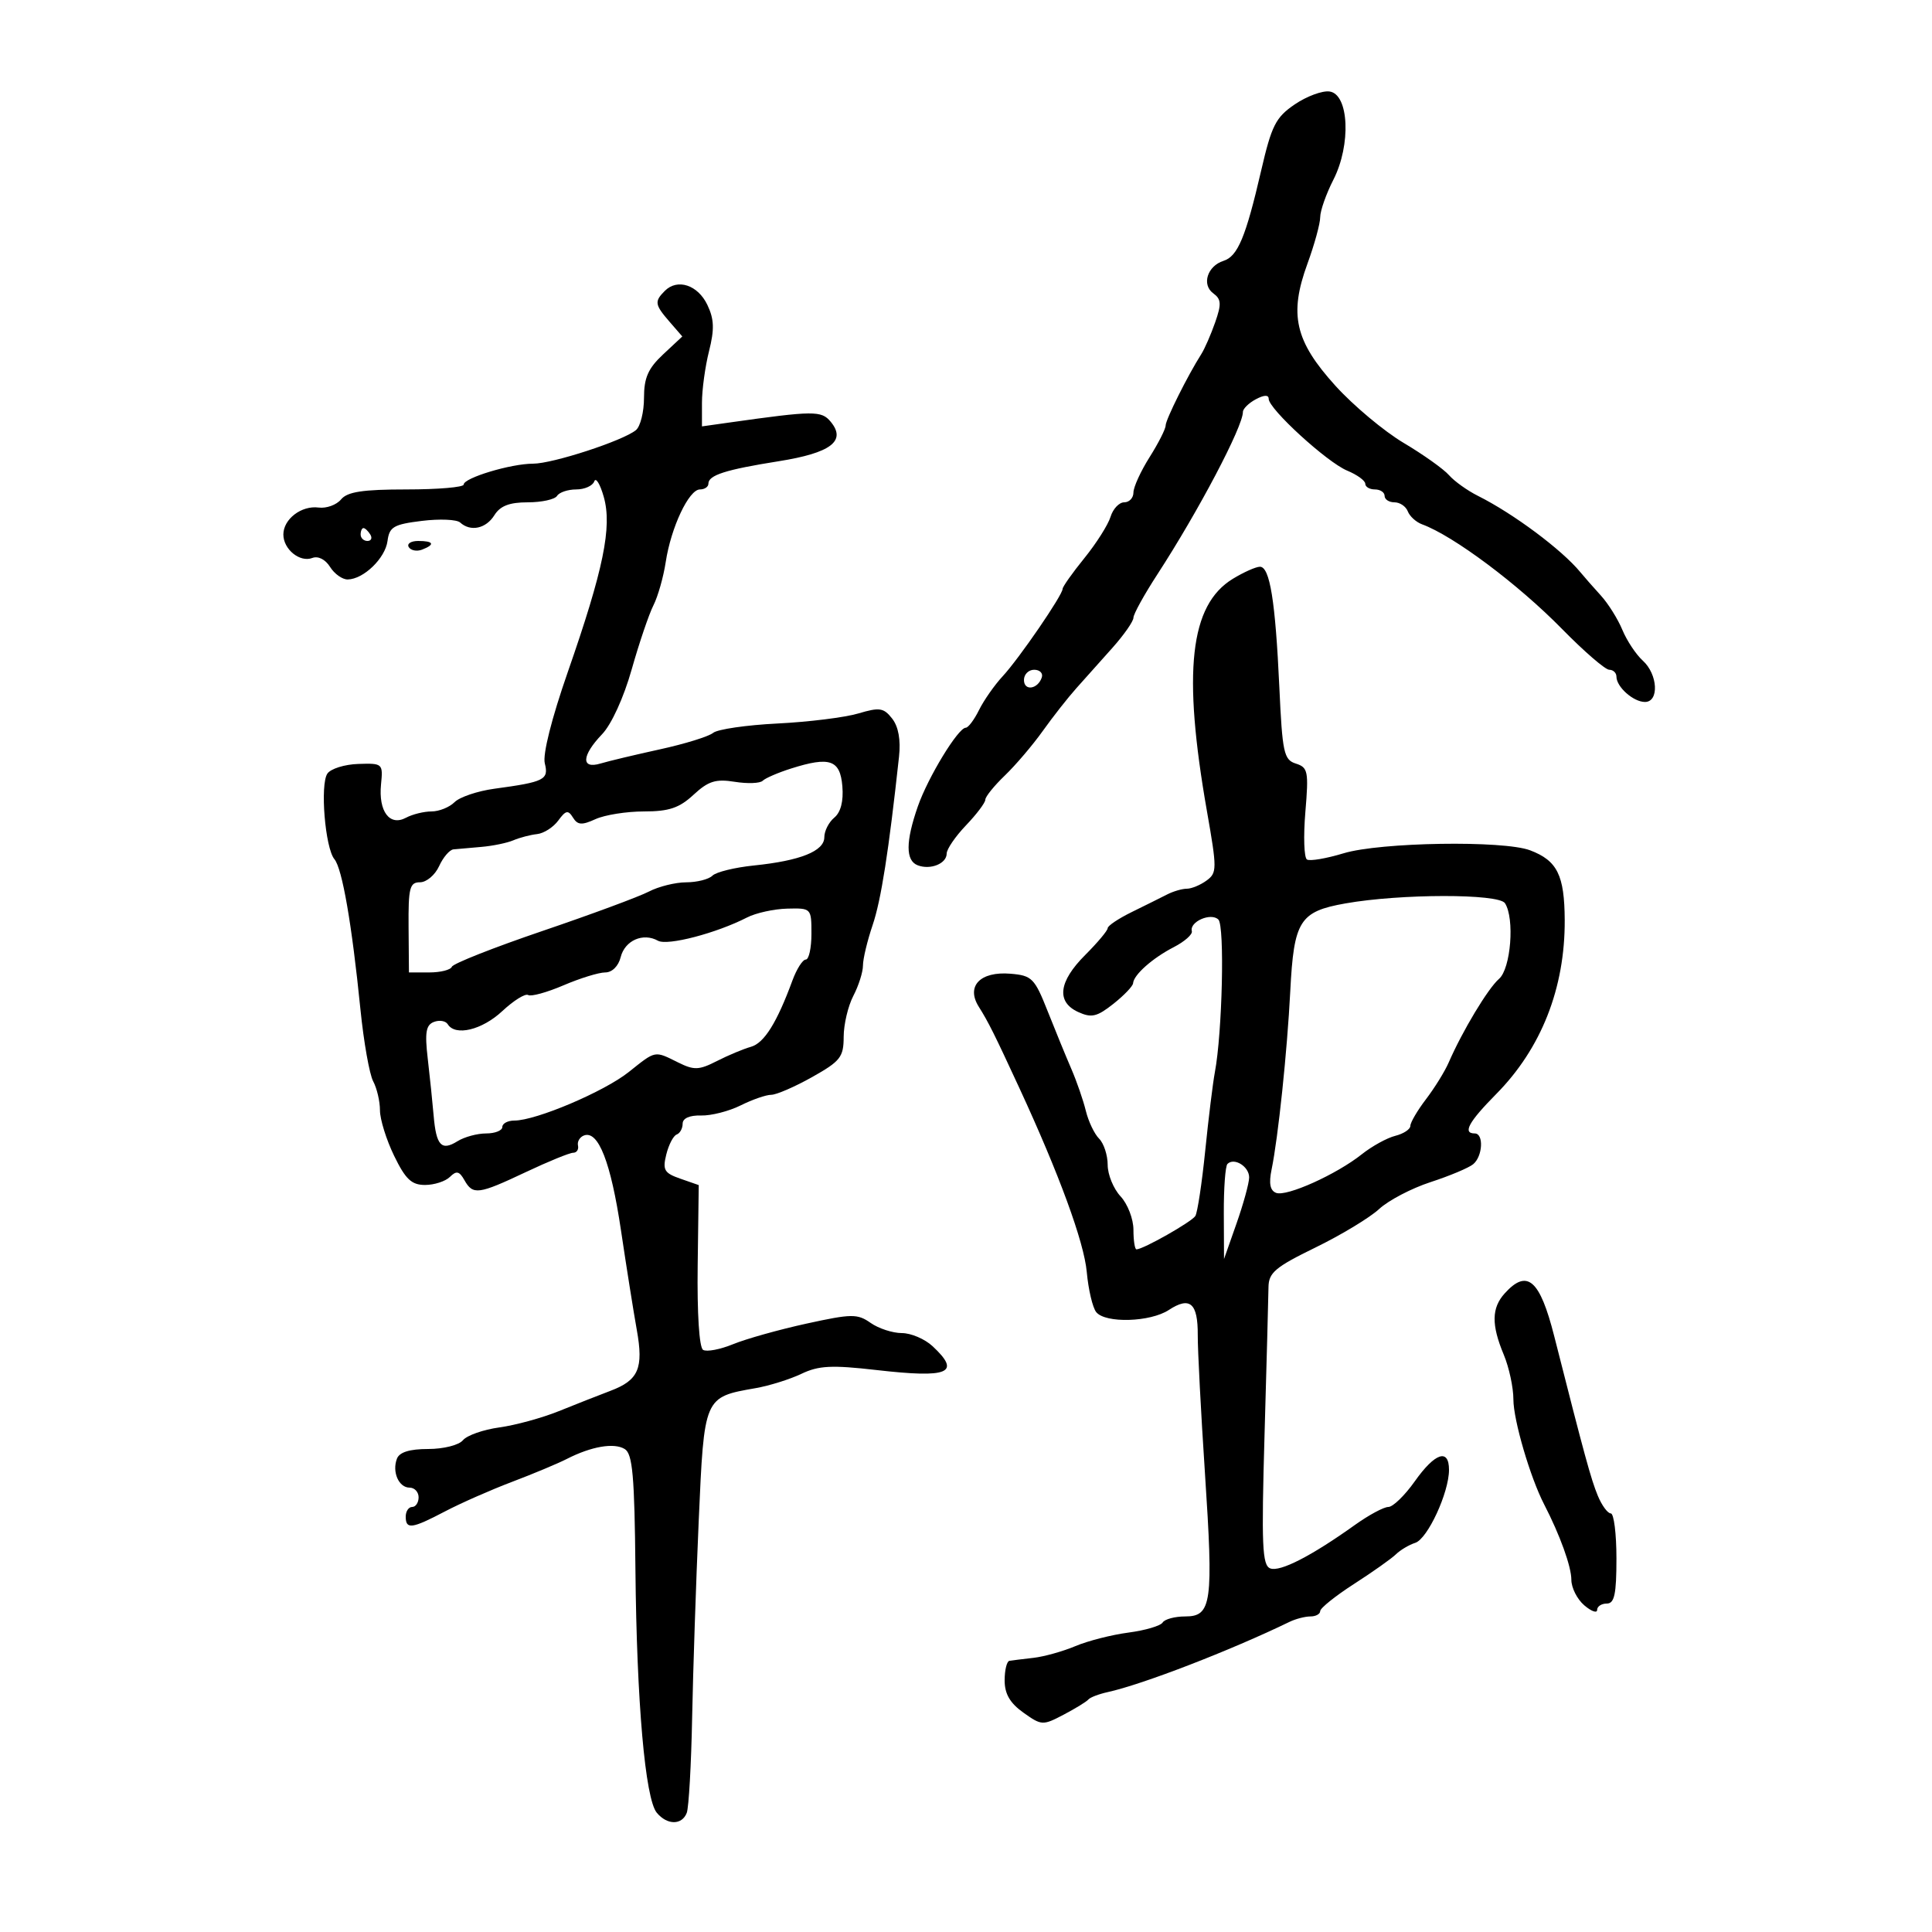 <svg xmlns="http://www.w3.org/2000/svg" width="300" height="300" viewBox="0 0 300 300" version="1.1">
	<path d="M 201.051 16.208 C 198.093 18.220, 197.456 19.476, 195.830 26.500 C 193.441 36.824, 192.197 39.803, 189.985 40.505 C 187.480 41.300, 186.560 44.205, 188.390 45.543 C 189.642 46.459, 189.691 47.203, 188.686 50.069 C 188.025 51.956, 187.058 54.168, 186.538 54.984 C 184.442 58.274, 181 65.165, 181 66.073 C 181 66.605, 179.875 68.822, 178.500 71 C 177.125 73.178, 176 75.644, 176 76.480 C 176 77.316, 175.355 78, 174.567 78 C 173.779 78, 172.825 79.013, 172.445 80.250 C 172.066 81.487, 170.236 84.376, 168.378 86.668 C 166.520 88.961, 165 91.109, 165 91.442 C 165 92.407, 158.247 102.254, 155.703 105 C 154.428 106.375, 152.773 108.737, 152.024 110.250 C 151.275 111.763, 150.348 113, 149.964 113 C 148.785 113, 144.095 120.699, 142.520 125.221 C 140.615 130.690, 140.608 133.636, 142.500 134.362 C 144.482 135.122, 147 134.103, 147 132.541 C 147 131.857, 148.350 129.884, 150 128.157 C 151.650 126.431, 153 124.639, 153 124.176 C 153 123.712, 154.366 122.021, 156.036 120.417 C 157.706 118.812, 160.356 115.700, 161.924 113.500 C 163.493 111.300, 165.839 108.314, 167.138 106.863 C 168.437 105.413, 170.963 102.586, 172.750 100.580 C 174.537 98.574, 176 96.476, 176 95.918 C 176 95.360, 177.668 92.338, 179.706 89.202 C 186.079 79.397, 193 66.259, 193 63.965 C 193 63.473, 193.900 62.589, 195 62 C 196.287 61.311, 197 61.286, 197 61.930 C 197 63.496, 206.058 71.782, 209.187 73.077 C 210.734 73.718, 212 74.638, 212 75.121 C 212 75.605, 212.675 76, 213.500 76 C 214.325 76, 215 76.450, 215 77 C 215 77.550, 215.689 78, 216.531 78 C 217.374 78, 218.305 78.631, 218.601 79.401 C 218.896 80.172, 219.895 81.079, 220.819 81.417 C 225.682 83.195, 235.730 90.707, 242.552 97.665 C 245.968 101.149, 249.267 104, 249.882 104 C 250.497 104, 251 104.482, 251 105.071 C 251 106.665, 253.633 109, 255.429 109 C 257.658 109, 257.433 104.701, 255.091 102.583 C 254.042 101.633, 252.613 99.480, 251.916 97.798 C 251.220 96.117, 249.716 93.717, 248.575 92.466 C 247.434 91.214, 246.002 89.585, 245.393 88.845 C 242.523 85.356, 235.001 79.751, 229.500 77 C 227.850 76.175, 225.825 74.727, 225 73.783 C 224.175 72.838, 221.006 70.584, 217.958 68.773 C 214.910 66.962, 210.142 62.969, 207.361 59.899 C 201.075 52.957, 200.132 48.846, 203.018 40.951 C 204.108 37.968, 205 34.716, 205 33.724 C 205 32.732, 205.924 30.110, 207.052 27.898 C 209.812 22.488, 209.473 14.639, 206.460 14.208 C 205.338 14.047, 202.904 14.947, 201.051 16.208 M 103.238 45.162 C 101.586 46.814, 101.661 47.303, 103.974 49.970 L 105.948 52.246 102.974 55.024 C 100.640 57.205, 100 58.658, 100 61.779 C 100 63.966, 99.438 66.219, 98.750 66.786 C 96.746 68.437, 85.827 72, 82.769 72 C 79.331 72, 72 74.208, 72 75.243 C 72 75.660, 68.005 76, 63.122 76 C 56.324 76, 53.944 76.363, 52.958 77.550 C 52.251 78.403, 50.683 78.971, 49.475 78.812 C 46.805 78.462, 44 80.608, 44 83 C 44 85.299, 46.569 87.379, 48.496 86.640 C 49.396 86.295, 50.521 86.862, 51.250 88.028 C 51.927 89.113, 53.160 89.990, 53.991 89.978 C 56.455 89.941, 59.823 86.685, 60.174 84 C 60.459 81.811, 61.121 81.423, 65.500 80.884 C 68.250 80.545, 70.927 80.657, 71.450 81.134 C 73.064 82.606, 75.460 82.095, 76.768 80 C 77.673 78.551, 79.100 78, 81.949 78 C 84.112 78, 86.160 77.550, 86.500 77 C 86.840 76.450, 88.179 76, 89.476 76 C 90.772 76, 92.032 75.438, 92.276 74.750 C 92.519 74.063, 93.184 75.147, 93.754 77.161 C 95.072 81.820, 93.713 88.428, 88.159 104.372 C 85.652 111.570, 84.249 117.144, 84.596 118.528 C 85.236 121.076, 84.561 121.416, 76.762 122.475 C 74.156 122.829, 71.376 123.767, 70.583 124.559 C 69.791 125.352, 68.181 126, 67.006 126 C 65.830 126, 64.045 126.441, 63.039 126.979 C 60.504 128.336, 58.751 125.991, 59.165 121.800 C 59.486 118.562, 59.419 118.502, 55.633 118.624 C 53.510 118.692, 51.352 119.367, 50.836 120.124 C 49.677 121.826, 50.485 131.675, 51.927 133.413 C 53.145 134.879, 54.635 143.478, 55.967 156.717 C 56.477 161.787, 57.368 166.820, 57.947 167.902 C 58.526 168.983, 59 171.011, 59 172.408 C 59 173.804, 59.990 176.984, 61.199 179.473 C 62.970 183.118, 63.905 184, 65.999 184 C 67.430 184, 69.168 183.438, 69.862 182.750 C 70.873 181.749, 71.321 181.848, 72.112 183.250 C 73.438 185.599, 74.268 185.490, 81.656 182 C 85.148 180.350, 88.454 179, 89.003 179 C 89.551 179, 89.887 178.494, 89.750 177.875 C 89.612 177.256, 90.034 176.553, 90.686 176.313 C 92.906 175.495, 94.850 180.478, 96.418 191 C 97.278 196.775, 98.386 203.750, 98.880 206.500 C 99.954 212.481, 99.161 214.316, 94.788 215.968 C 92.980 216.652, 89.376 218.070, 86.780 219.120 C 84.183 220.171, 80.026 221.309, 77.540 221.650 C 75.055 221.990, 72.512 222.883, 71.888 223.634 C 71.254 224.398, 68.874 225, 66.485 225 C 63.611 225, 62.026 225.491, 61.638 226.500 C 60.849 228.557, 61.918 231, 63.607 231 C 64.373 231, 65 231.675, 65 232.500 C 65 233.325, 64.550 234, 64 234 C 63.450 234, 63 234.675, 63 235.500 C 63 237.524, 63.942 237.399, 69.101 234.691 C 71.520 233.421, 76.200 231.357, 79.500 230.105 C 82.800 228.854, 86.625 227.254, 88 226.551 C 91.830 224.592, 95.359 223.986, 97.008 225.005 C 98.229 225.759, 98.531 229.155, 98.669 243.713 C 98.866 264.313, 100.182 279.309, 101.984 281.481 C 103.596 283.423, 105.897 283.432, 106.639 281.498 C 106.956 280.672, 107.332 274.034, 107.474 266.748 C 107.616 259.462, 108.075 245.710, 108.495 236.188 C 109.350 216.810, 109.284 216.965, 117.351 215.548 C 119.469 215.176, 122.662 214.175, 124.447 213.324 C 127.133 212.043, 129.141 211.942, 136.096 212.738 C 147.365 214.028, 149.290 213.211, 144.811 209.039 C 143.608 207.918, 141.458 207, 140.034 207 C 138.610 207, 136.431 206.290, 135.192 205.422 C 133.135 203.981, 132.266 203.991, 125.219 205.532 C 120.974 206.461, 115.852 207.897, 113.837 208.723 C 111.822 209.549, 109.723 209.947, 109.172 209.606 C 108.575 209.237, 108.237 203.945, 108.335 196.504 L 108.500 184.021 105.638 183.023 C 103.141 182.153, 102.864 181.674, 103.462 179.263 C 103.839 177.743, 104.565 176.350, 105.074 176.167 C 105.583 175.983, 106 175.226, 106 174.484 C 106 173.647, 107.084 173.165, 108.850 173.215 C 110.418 173.259, 113.187 172.554, 115.004 171.648 C 116.821 170.742, 118.959 170, 119.756 170 C 120.553 170, 123.409 168.762, 126.102 167.250 C 130.503 164.778, 130.999 164.146, 131.005 161 C 131.009 159.075, 131.685 156.211, 132.506 154.636 C 133.328 153.060, 134 150.939, 134 149.921 C 134 148.903, 134.676 146.077, 135.503 143.642 C 136.814 139.780, 138.001 132.208, 139.599 117.500 C 139.882 114.893, 139.512 112.833, 138.535 111.584 C 137.218 109.899, 136.582 109.803, 133.268 110.789 C 131.196 111.405, 125.556 112.105, 120.735 112.345 C 115.914 112.585, 111.414 113.239, 110.735 113.800 C 110.056 114.361, 106.350 115.509, 102.500 116.351 C 98.650 117.193, 94.487 118.186, 93.250 118.558 C 90.194 119.475, 90.306 117.334, 93.488 114.013 C 94.947 112.490, 96.848 108.332, 98.085 103.958 C 99.245 99.856, 100.765 95.375, 101.462 94 C 102.160 92.625, 103.021 89.594, 103.375 87.264 C 104.191 81.897, 106.971 76, 108.685 76 C 109.408 76, 110 75.598, 110 75.107 C 110 73.782, 112.661 72.932, 120.909 71.621 C 129.032 70.330, 131.469 68.475, 128.981 65.477 C 127.547 63.749, 126.370 63.759, 113.250 65.610 L 109 66.210 109 62.548 C 109 60.534, 109.493 56.926, 110.097 54.531 C 110.955 51.123, 110.898 49.558, 109.837 47.338 C 108.359 44.244, 105.198 43.202, 103.238 45.162 M 56 83 C 56 83.550, 56.477 84, 57.059 84 C 57.641 84, 57.840 83.550, 57.500 83 C 57.160 82.450, 56.684 82, 56.441 82 C 56.198 82, 56 82.450, 56 83 M 63.473 84.956 C 63.798 85.482, 64.725 85.659, 65.532 85.349 C 67.599 84.556, 67.356 84, 64.941 84 C 63.809 84, 63.148 84.430, 63.473 84.956 M 191.434 89.877 C 184.754 93.951, 183.604 104.283, 187.417 125.983 C 188.991 134.939, 188.988 135.536, 187.351 136.733 C 186.398 137.430, 185.023 138, 184.295 138 C 183.568 138, 182.191 138.400, 181.236 138.889 C 180.281 139.378, 177.813 140.605, 175.750 141.617 C 173.688 142.628, 172 143.757, 172 144.127 C 172 144.497, 170.425 146.375, 168.500 148.300 C 164.369 152.431, 163.989 155.582, 167.434 157.152 C 169.487 158.087, 170.341 157.888, 172.879 155.881 C 174.535 154.571, 175.914 153.130, 175.945 152.679 C 176.033 151.369, 178.959 148.773, 182.266 147.070 C 183.943 146.207, 185.204 145.090, 185.068 144.590 C 184.669 143.122, 188.049 141.649, 189.193 142.793 C 190.184 143.784, 189.800 160.355, 188.643 166.500 C 188.332 168.150, 187.659 173.627, 187.147 178.671 C 186.635 183.715, 185.945 188.280, 185.613 188.817 C 185.051 189.726, 177.511 194, 176.469 194 C 176.211 194, 176 192.631, 176 190.958 C 176 189.285, 175.100 186.950, 174 185.770 C 172.900 184.589, 172 182.390, 172 180.883 C 172 179.376, 171.401 177.544, 170.669 176.812 C 169.936 176.079, 169.009 174.135, 168.608 172.490 C 168.206 170.846, 167.197 167.925, 166.365 166 C 165.533 164.075, 163.871 160.025, 162.673 157 C 160.650 151.892, 160.239 151.479, 156.912 151.199 C 152.200 150.804, 149.969 153.130, 151.988 156.331 C 153.471 158.684, 154.428 160.601, 158.310 169 C 164.463 182.310, 168.330 192.867, 168.751 197.500 C 169.001 200.250, 169.664 203.063, 170.225 203.750 C 171.662 205.512, 178.605 205.305, 181.491 203.414 C 184.776 201.261, 186.014 202.335, 185.987 207.312 C 185.974 209.615, 186.475 219.242, 187.101 228.705 C 188.439 248.934, 188.156 251, 184.040 251 C 182.433 251, 180.856 251.424, 180.536 251.942 C 180.215 252.460, 177.826 253.164, 175.227 253.506 C 172.627 253.848, 168.923 254.792, 166.996 255.605 C 165.069 256.417, 162.144 257.237, 160.496 257.427 C 158.848 257.617, 157.162 257.823, 156.750 257.886 C 156.338 257.949, 156 259.319, 156 260.932 C 156 263.028, 156.830 264.455, 158.911 265.937 C 161.732 267.946, 161.924 267.955, 165.160 266.255 C 166.996 265.290, 168.724 264.230, 168.999 263.899 C 169.275 263.568, 170.625 263.052, 172 262.750 C 177.399 261.568, 191.095 256.277, 200.236 251.842 C 201.191 251.379, 202.654 251, 203.486 251 C 204.319 251, 205 250.626, 205 250.168 C 205 249.711, 207.363 247.816, 210.250 245.958 C 213.137 244.099, 216.065 242.028, 216.756 241.355 C 217.447 240.682, 218.797 239.879, 219.756 239.572 C 221.676 238.956, 225 231.772, 225 228.239 C 225 224.853, 222.826 225.582, 219.685 230.021 C 218.137 232.210, 216.292 234, 215.585 234 C 214.878 234, 212.545 235.254, 210.400 236.787 C 203.639 241.620, 198.762 244.123, 197.244 243.540 C 195.994 243.060, 195.863 239.977, 196.359 222.738 C 196.679 211.607, 196.954 201.320, 196.970 199.877 C 196.996 197.622, 198.018 196.758, 204.260 193.714 C 208.253 191.767, 212.703 189.078, 214.148 187.739 C 215.593 186.399, 219.188 184.517, 222.138 183.557 C 225.087 182.596, 228.063 181.347, 228.750 180.782 C 230.239 179.558, 230.425 176, 229 176 C 227.072 176, 228.038 174.225, 232.330 169.882 C 239.333 162.796, 243.021 153.430, 242.968 142.866 C 242.933 135.895, 241.816 133.641, 237.603 132.039 C 233.473 130.469, 214.323 130.772, 208.634 132.498 C 205.957 133.310, 203.397 133.745, 202.944 133.465 C 202.491 133.185, 202.379 129.866, 202.696 126.089 C 203.225 119.780, 203.105 119.168, 201.221 118.570 C 199.357 117.979, 199.123 116.897, 198.656 106.710 C 198.041 93.328, 197.182 87.999, 195.641 88.004 C 195.013 88.006, 193.120 88.849, 191.434 89.877 M 159 105.583 C 159 107.349, 161.153 107.042, 161.771 105.188 C 161.989 104.534, 161.454 104, 160.583 104 C 159.713 104, 159 104.713, 159 105.583 M 122.832 119.337 C 120.814 119.977, 118.833 120.832, 118.428 121.237 C 118.023 121.643, 116.070 121.715, 114.088 121.398 C 111.130 120.925, 109.984 121.286, 107.691 123.411 C 105.475 125.464, 103.883 126, 99.996 126 C 97.300 126, 93.916 126.537, 92.475 127.193 C 90.341 128.166, 89.692 128.120, 88.968 126.948 C 88.223 125.743, 87.854 125.818, 86.689 127.411 C 85.924 128.457, 84.444 129.405, 83.399 129.517 C 82.355 129.630, 80.699 130.063, 79.720 130.480 C 78.741 130.896, 76.491 131.359, 74.720 131.509 C 72.949 131.658, 71.010 131.830, 70.411 131.890 C 69.811 131.951, 68.808 133.125, 68.182 134.500 C 67.555 135.875, 66.220 137, 65.215 137 C 63.614 137, 63.395 137.866, 63.444 144 L 63.500 150.999 66.667 151 C 68.408 151, 69.983 150.602, 70.167 150.115 C 70.350 149.628, 76.690 147.125, 84.256 144.552 C 91.821 141.980, 99.246 139.231, 100.756 138.444 C 102.265 137.657, 104.873 137.010, 106.550 137.006 C 108.228 137.003, 110.062 136.538, 110.627 135.973 C 111.191 135.409, 114.094 134.697, 117.077 134.391 C 124.284 133.653, 128 132.159, 128 130.001 C 128 129.035, 128.698 127.666, 129.551 126.958 C 130.554 126.126, 130.995 124.405, 130.801 122.086 C 130.456 117.979, 128.855 117.427, 122.832 119.337 M 208.904 140.284 C 201.800 141.545, 200.912 142.960, 200.353 153.903 C 199.876 163.258, 198.470 176.674, 197.450 181.606 C 197.004 183.763, 197.219 184.870, 198.154 185.229 C 199.782 185.854, 207.528 182.363, 211.469 179.228 C 213.040 177.979, 215.377 176.693, 216.662 176.370 C 217.948 176.047, 219 175.352, 219 174.825 C 219 174.298, 220.094 172.432, 221.431 170.679 C 222.769 168.926, 224.351 166.368, 224.948 164.996 C 227.082 160.088, 231.061 153.474, 232.766 152 C 234.605 150.409, 235.219 142.612, 233.691 140.250 C 232.718 138.747, 217.445 138.768, 208.904 140.284 M 116 142.466 C 111.233 144.912, 103.635 146.895, 102.169 146.075 C 99.862 144.784, 97.031 146.028, 96.381 148.619 C 96.027 150.029, 95.046 151, 93.974 151 C 92.980 151, 90.063 151.901, 87.493 153.003 C 84.922 154.105, 82.456 154.782, 82.011 154.507 C 81.567 154.232, 79.760 155.356, 77.996 157.004 C 74.853 159.940, 70.699 160.940, 69.527 159.044 C 69.202 158.518, 68.236 158.356, 67.381 158.684 C 66.140 159.160, 65.946 160.313, 66.421 164.390 C 66.749 167.201, 67.161 171.185, 67.337 173.245 C 67.733 177.889, 68.548 178.764, 71.032 177.212 C 72.099 176.545, 74.104 176, 75.486 176 C 76.869 176, 78 175.550, 78 175 C 78 174.450, 78.845 174, 79.878 174 C 83.230 174, 93.814 169.508, 97.630 166.465 C 101.879 163.077, 101.585 163.134, 105.317 164.985 C 107.777 166.205, 108.538 166.176, 111.317 164.760 C 113.068 163.867, 115.447 162.872, 116.604 162.548 C 118.658 161.972, 120.634 158.814, 123.048 152.250 C 123.705 150.463, 124.638 149, 125.121 149 C 125.605 149, 126 147.200, 126 145 C 126 141.028, 125.974 141.001, 122.250 141.091 C 120.188 141.142, 117.375 141.760, 116 142.466 M 190.598 180.736 C 190.269 181.064, 190.015 184.521, 190.033 188.417 L 190.065 195.500 192 190 C 193.064 186.975, 193.949 183.761, 193.967 182.857 C 194.001 181.159, 191.653 179.680, 190.598 180.736 M 233.655 200.829 C 231.604 203.095, 231.561 205.706, 233.500 210.346 C 234.325 212.320, 235 215.455, 235 217.311 C 235 220.502, 237.609 229.407, 239.768 233.588 C 242.234 238.362, 244 243.255, 244 245.312 C 244 246.546, 244.900 248.326, 246 249.268 C 247.100 250.210, 248 250.535, 248 249.990 C 248 249.446, 248.675 249, 249.500 249 C 250.690 249, 251 247.556, 251 242 C 251 238.150, 250.605 235, 250.121 235 C 249.638 235, 248.730 233.762, 248.104 232.250 C 247.048 229.698, 246.051 226.047, 241.344 207.500 C 239.107 198.685, 237.140 196.978, 233.655 200.829" stroke="none" fill="black" fill-rule="evenodd"/>
</svg>